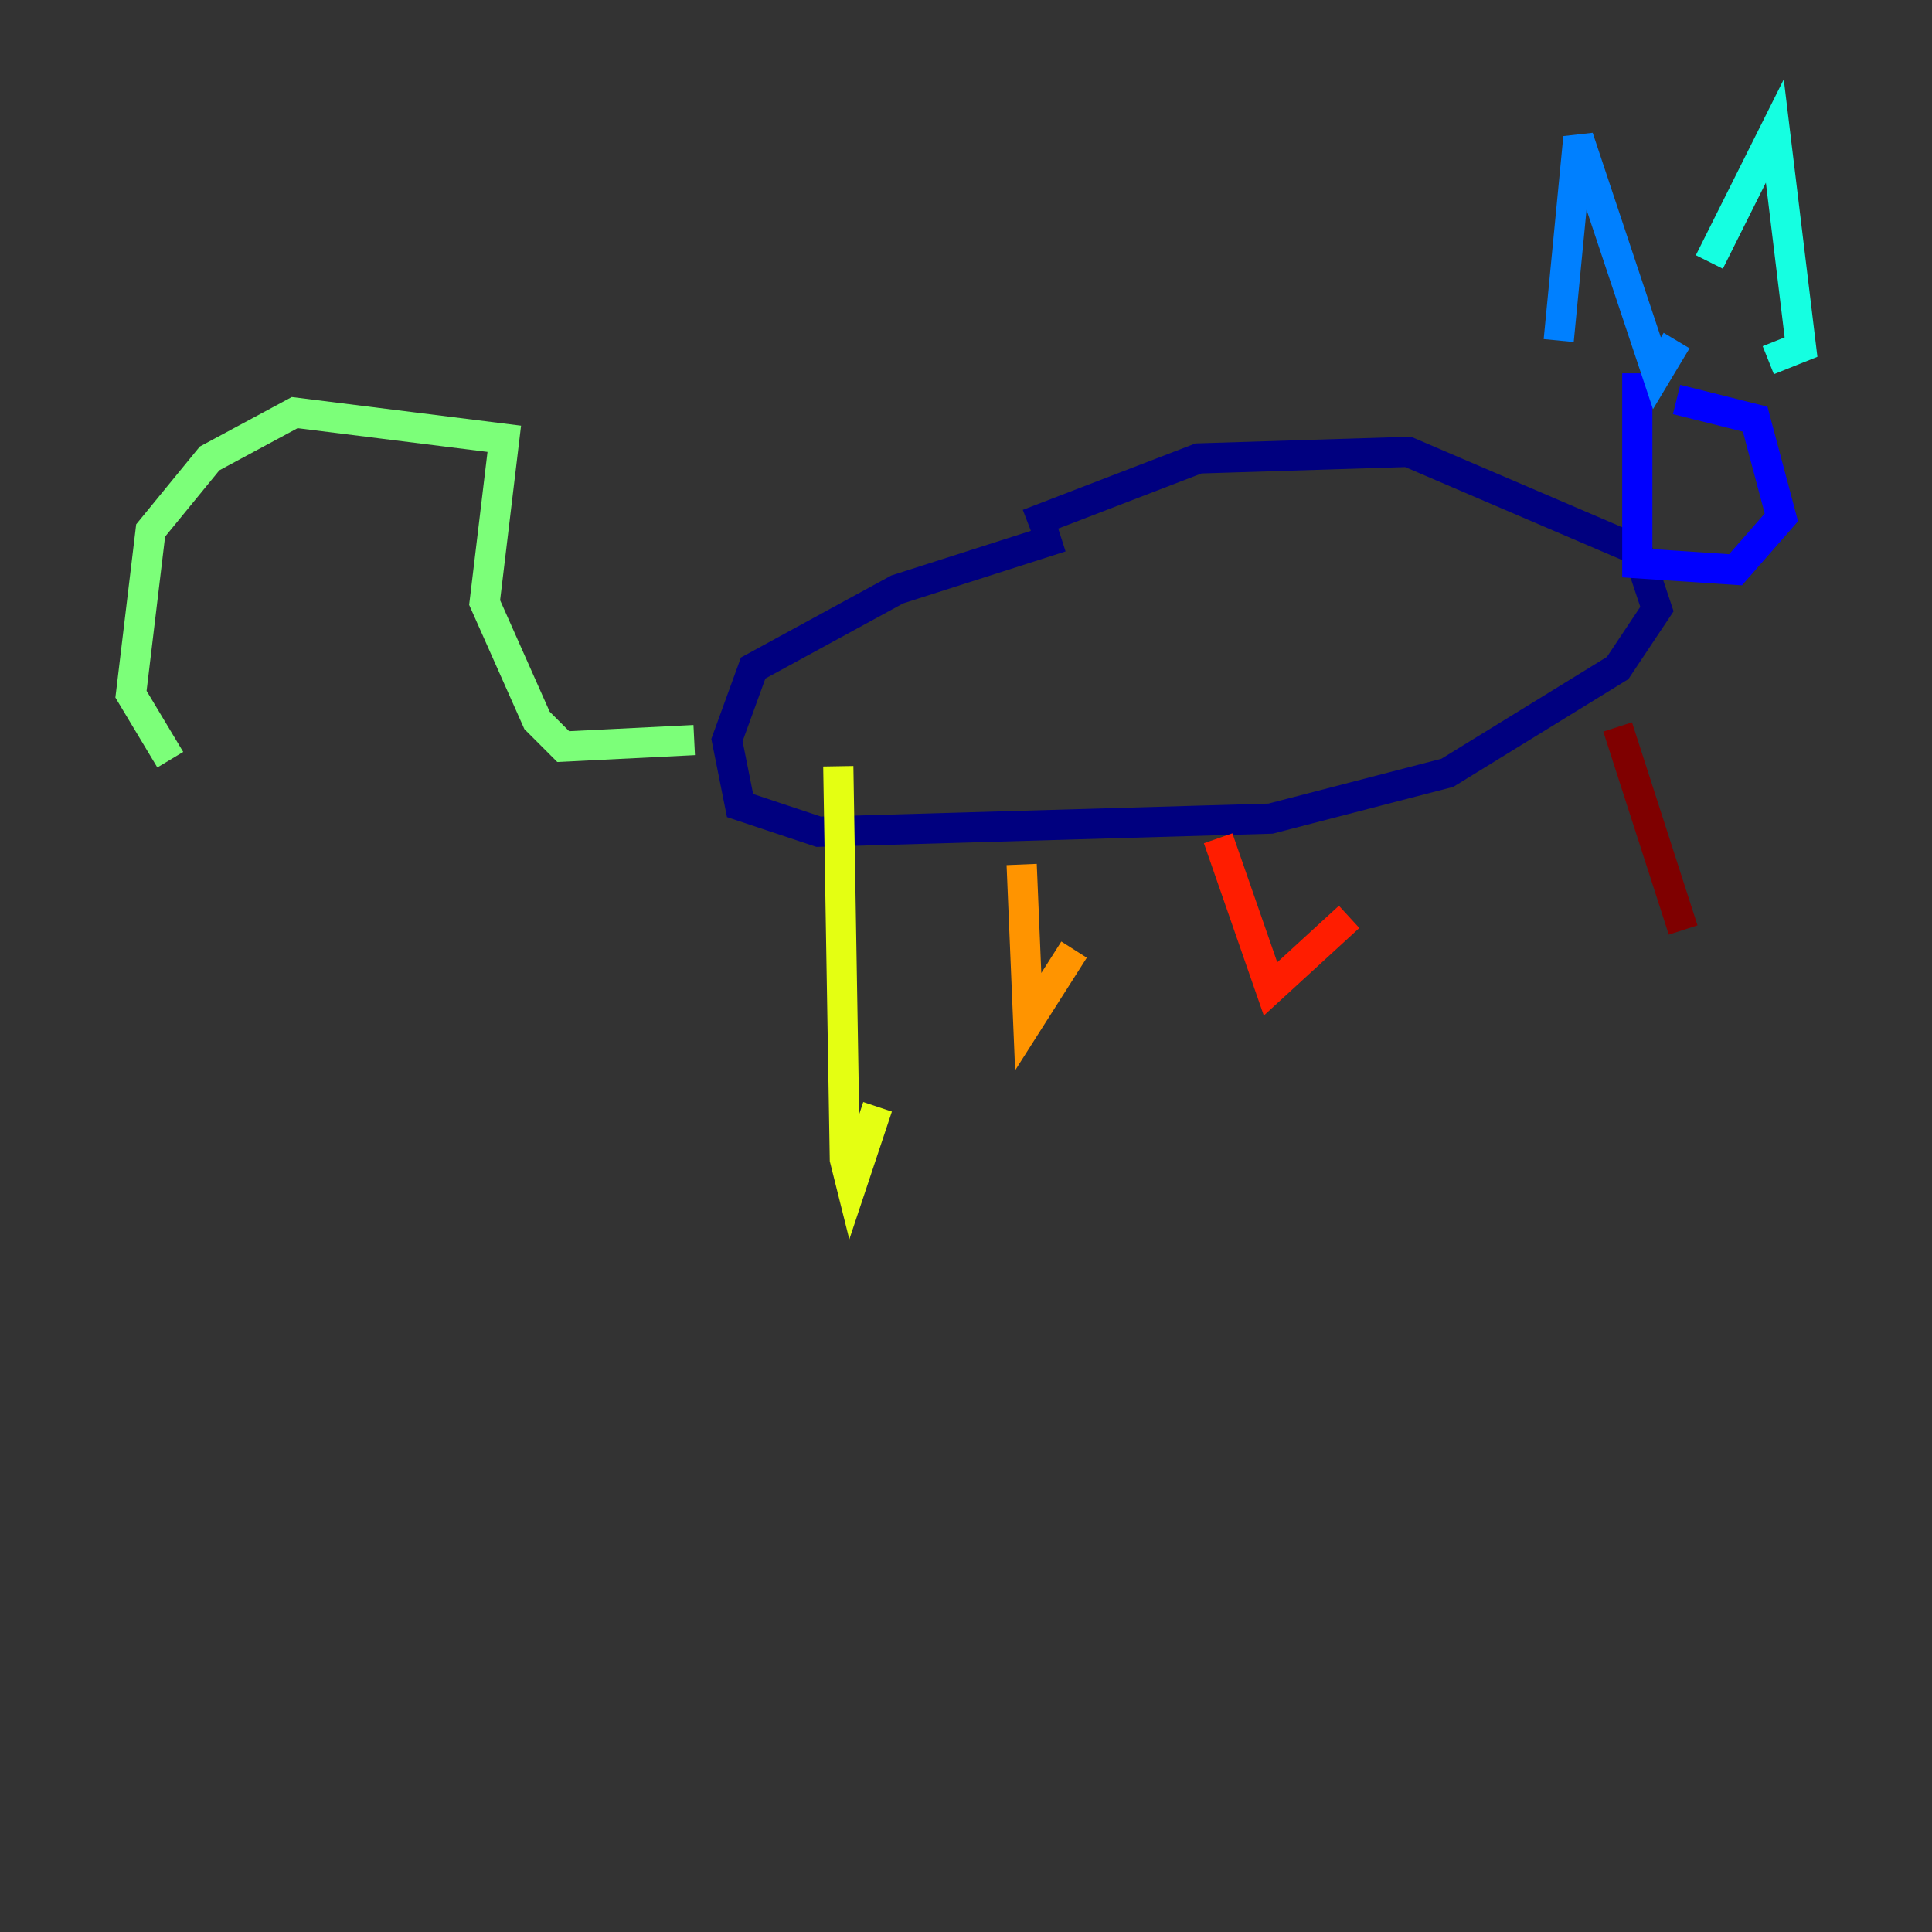 <?xml version="1.0" encoding="utf-8" ?>
<svg baseProfile="tiny" height="128" version="1.2" viewBox="0,0,128,128" width="128" xmlns="http://www.w3.org/2000/svg" xmlns:ev="http://www.w3.org/2001/xml-events" xmlns:xlink="http://www.w3.org/1999/xlink"><rect x="0" y="0" width="128" height="128" fill="#333333" stroke="none"/><defs /><polyline fill="none" points="68.122,34.712 79.403,30.373 93.288,29.939 108.475,36.447 109.776,40.352 107.173,44.258 95.891,51.2 84.176,54.237 54.237,55.105 49.031,53.37 48.163,49.031 49.898,44.258 59.444,39.051 70.291,35.58" stroke="#00007f" stroke-width="2" /><polyline fill="none" points="108.475,24.732 108.475,37.315 114.983,37.749 118.02,34.278 116.285,27.77 111.078,26.468" stroke="#0000ff" stroke-width="2" /><polyline fill="none" points="103.268,22.563 104.57,9.112 109.776,24.732 111.078,22.563" stroke="#0080ff" stroke-width="2" /><polyline fill="none" points="113.248,17.356 117.586,8.678 119.322,22.997 117.153,23.864" stroke="#15ffe1" stroke-width="2" /><polyline fill="none" points="45.993,49.031 37.315,49.464 35.58,47.729 32.108,39.919 33.41,29.071 19.525,27.336 13.885,30.373 9.98,35.146 8.678,45.993 11.281,50.332" stroke="#7cff79" stroke-width="2" /><polyline fill="none" points="55.539,50.766 55.973,76.8 56.407,78.536 58.142,73.329" stroke="#e4ff12" stroke-width="2" /><polyline fill="none" points="67.688,57.275 68.122,67.688 71.159,62.915" stroke="#ff9400" stroke-width="2" /><polyline fill="none" points="80.705,55.539 84.176,65.519 89.383,60.746" stroke="#ff1d00" stroke-width="2" /><polyline fill="none" points="107.173,48.163 111.512,61.614" stroke="#7f0000" stroke-width="2" /></svg>